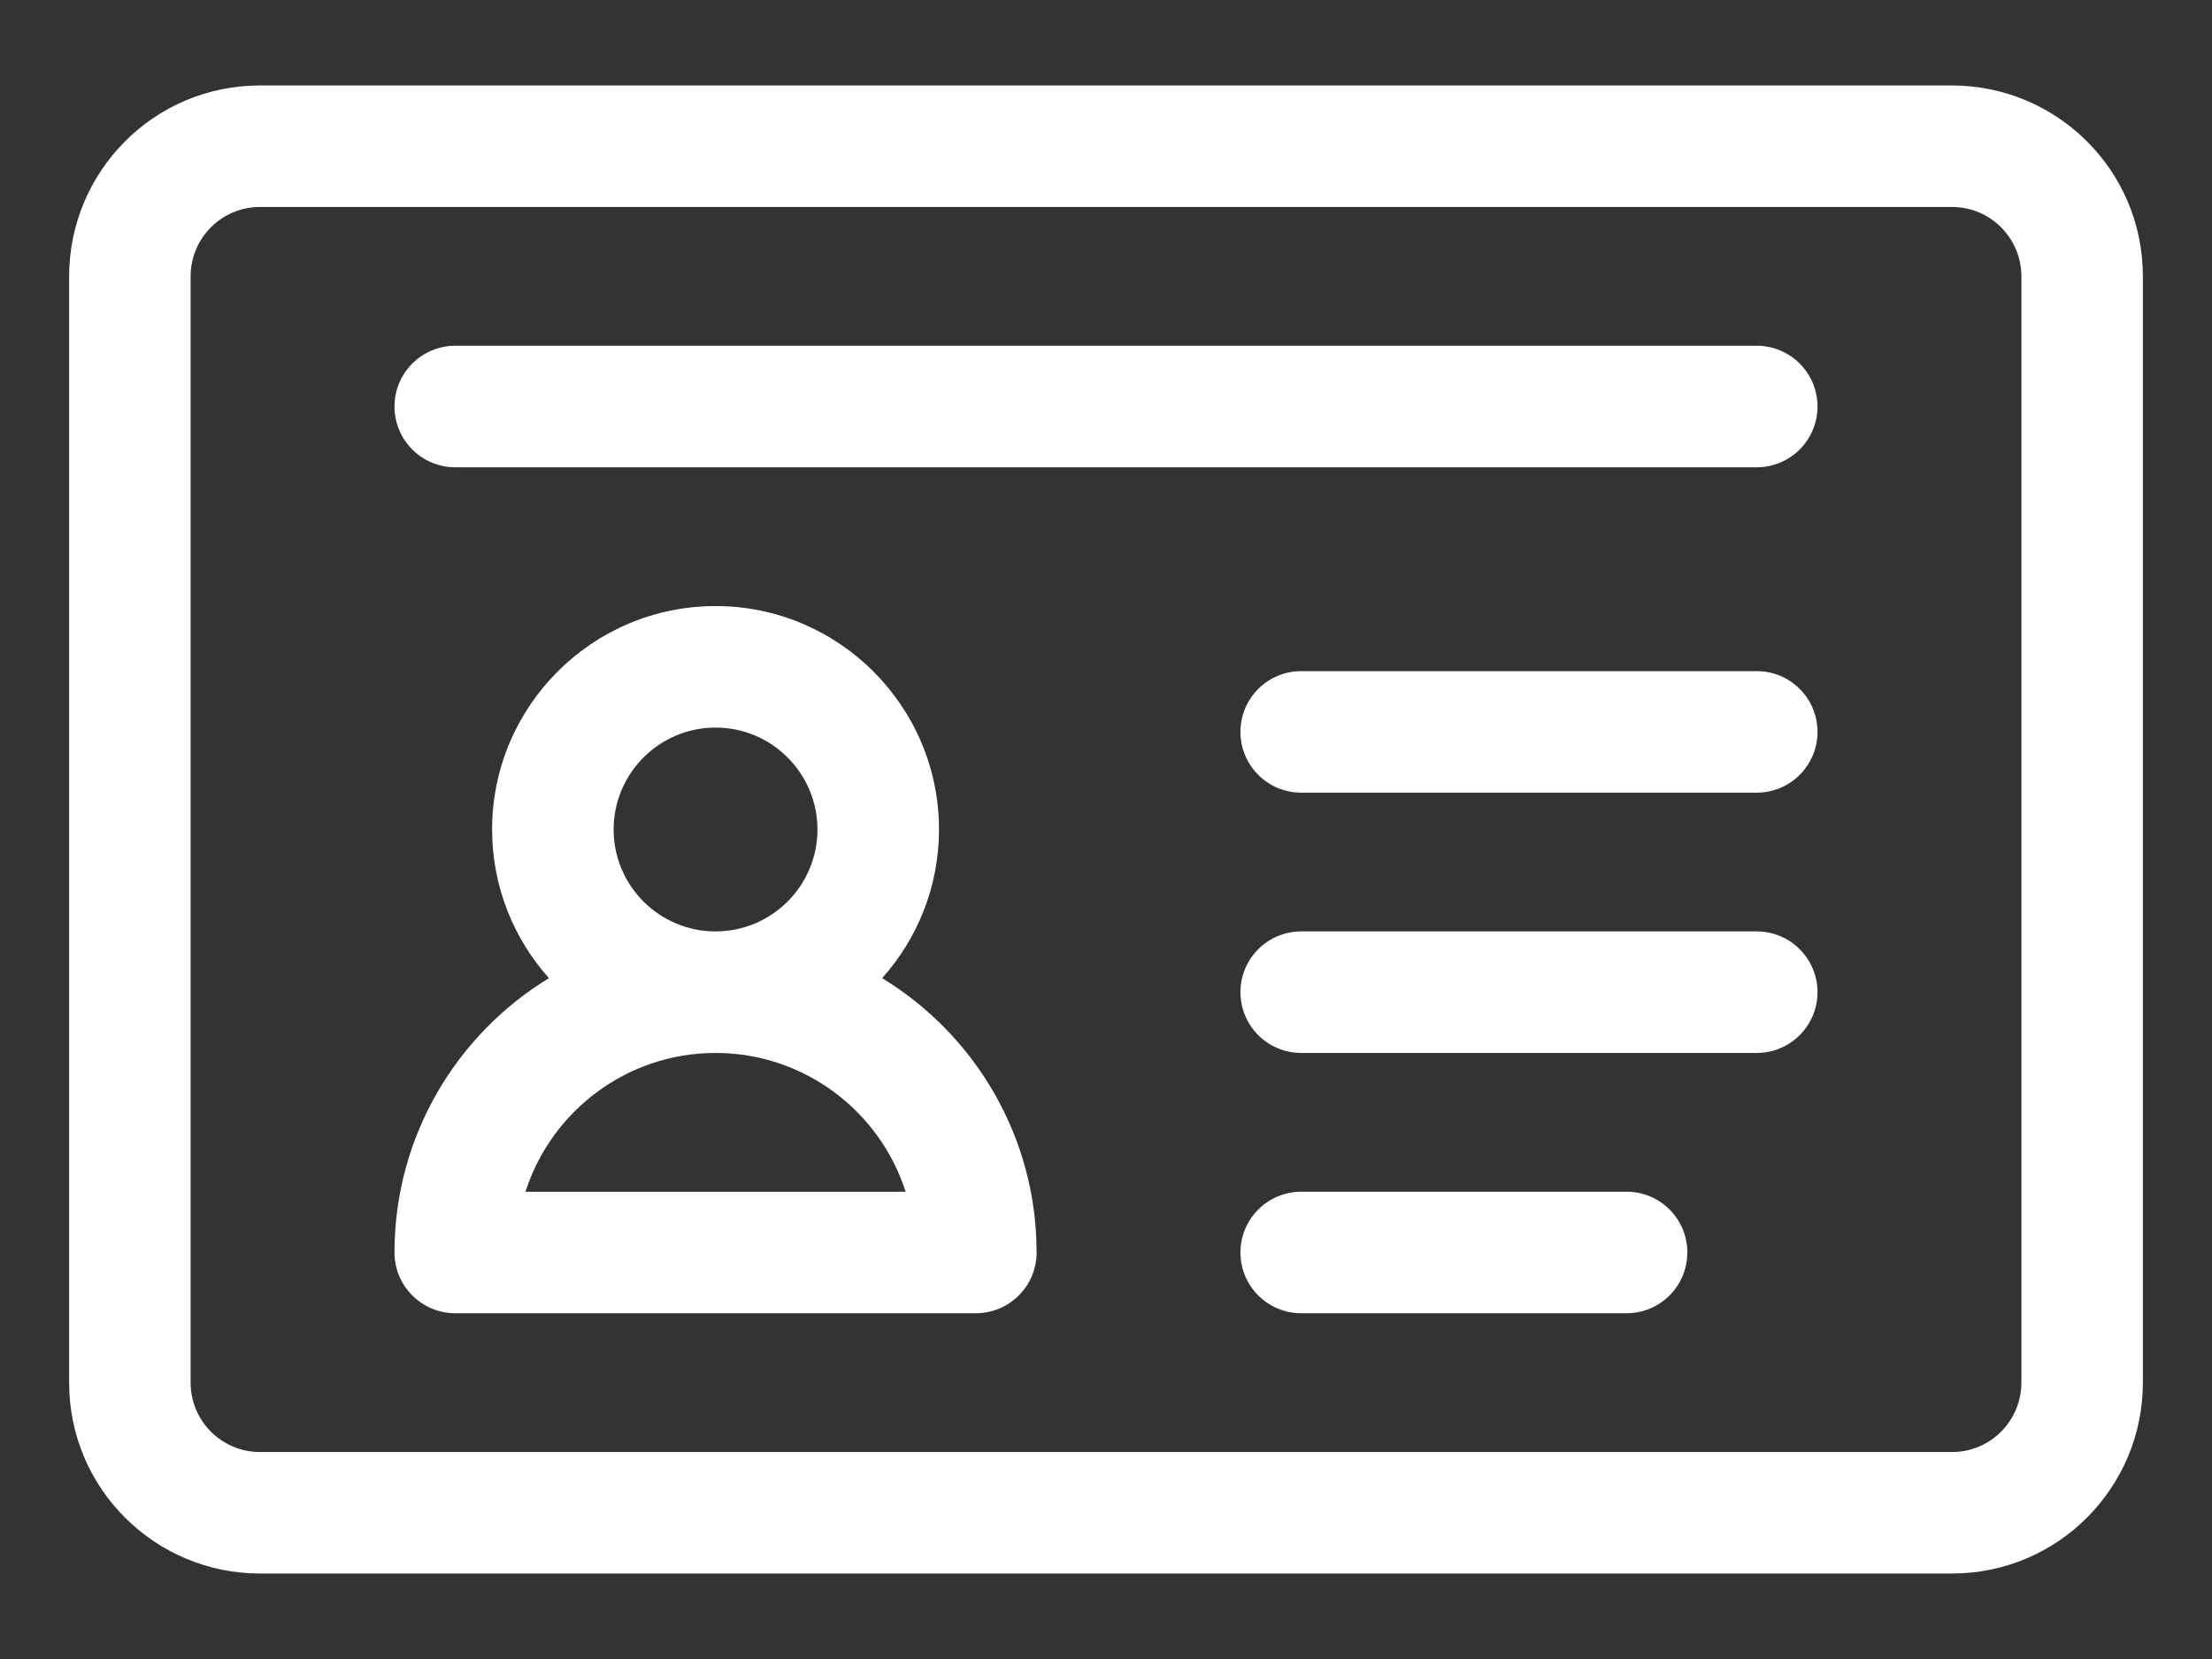 <?xml version="1.0" encoding="utf-8"?>
<!-- Generator: Adobe Illustrator 16.0.0, SVG Export Plug-In . SVG Version: 6.00 Build 0)  -->
<!DOCTYPE svg PUBLIC "-//W3C//DTD SVG 1.1//EN" "http://www.w3.org/Graphics/SVG/1.1/DTD/svg11.dtd">
<svg version="1.1" id="Layer_1" xmlns="http://www.w3.org/2000/svg" xmlns:xlink="http://www.w3.org/1999/xlink" x="0px" y="0px"
	 width="64px" height="48px" viewBox="0 0 64 48" enable-background="new 0 0 64 48" xml:space="preserve">
<rect x="0" y="0" width="64" height="48" fill="#333333" stroke="none"/>
<g>
	<path fill="#FFFFFF" d="M27.168,24c0,1.65-0.623,3.157-1.644,4.301c2.677,1.632,4.468,4.579,4.468,7.937
		c0,0.971-0.787,1.758-1.758,1.758H13.172c-0.971,0-1.758-0.787-1.758-1.758c0-3.358,1.791-6.305,4.468-7.937
		c-1.021-1.144-1.644-2.651-1.644-4.301c0-3.565,2.9-6.465,6.465-6.465S27.168,20.435,27.168,24z M23.652,24
		c0-1.626-1.323-2.949-2.949-2.949c-1.626,0-2.949,1.323-2.949,2.949c0,1.626,1.323,2.949,2.949,2.949
		C22.329,26.949,23.652,25.626,23.652,24z M20.703,30.465c-2.571,0-4.754,1.689-5.5,4.016h11
		C25.458,32.154,23.274,30.465,20.703,30.465z"/>
	<path fill="#FFFFFF" d="M50.828,19.418h-13.18c-0.971,0-1.758,0.787-1.758,1.758s0.787,1.758,1.758,1.758h13.18
		c0.971,0,1.758-0.787,1.758-1.758S51.799,19.418,50.828,19.418z"/>
	<path fill="#FFFFFF" d="M13.172,10.004h37.656c0.971,0,1.758,0.787,1.758,1.758s-0.787,1.758-1.758,1.758H13.172
		c-0.971,0-1.758-0.787-1.758-1.758S12.201,10.004,13.172,10.004z"/>
	<path fill="#FFFFFF" d="M50.828,26.949h-13.18c-0.971,0-1.758,0.787-1.758,1.758s0.787,1.758,1.758,1.758h13.18
		c0.971,0,1.758-0.787,1.758-1.758S51.799,26.949,50.828,26.949z"/>
	<path fill="#FFFFFF" d="M37.648,34.48h9.414c0.971,0,1.758,0.787,1.758,1.758s-0.787,1.758-1.758,1.758h-9.414
		c-0.971,0-1.758-0.787-1.758-1.758S36.678,34.48,37.648,34.48z"/>
	<path fill="#FFFFFF" d="M7.523,2.473h48.953C59.494,2.473,62,4.91,62,7.996v32.008c0,3.017-2.438,5.523-5.523,5.523H7.523
		C4.506,45.527,2,43.09,2,40.004V7.996C2,4.979,4.437,2.473,7.523,2.473z M56.477,42.012c1.11,0,2.008-0.9,2.008-2.008V7.996
		c0-1.11-0.9-2.008-2.008-2.008H7.523c-1.11,0-2.008,0.9-2.008,2.008v32.008c0,1.11,0.9,2.008,2.008,2.008H56.477z"/>
</g>
</svg>

